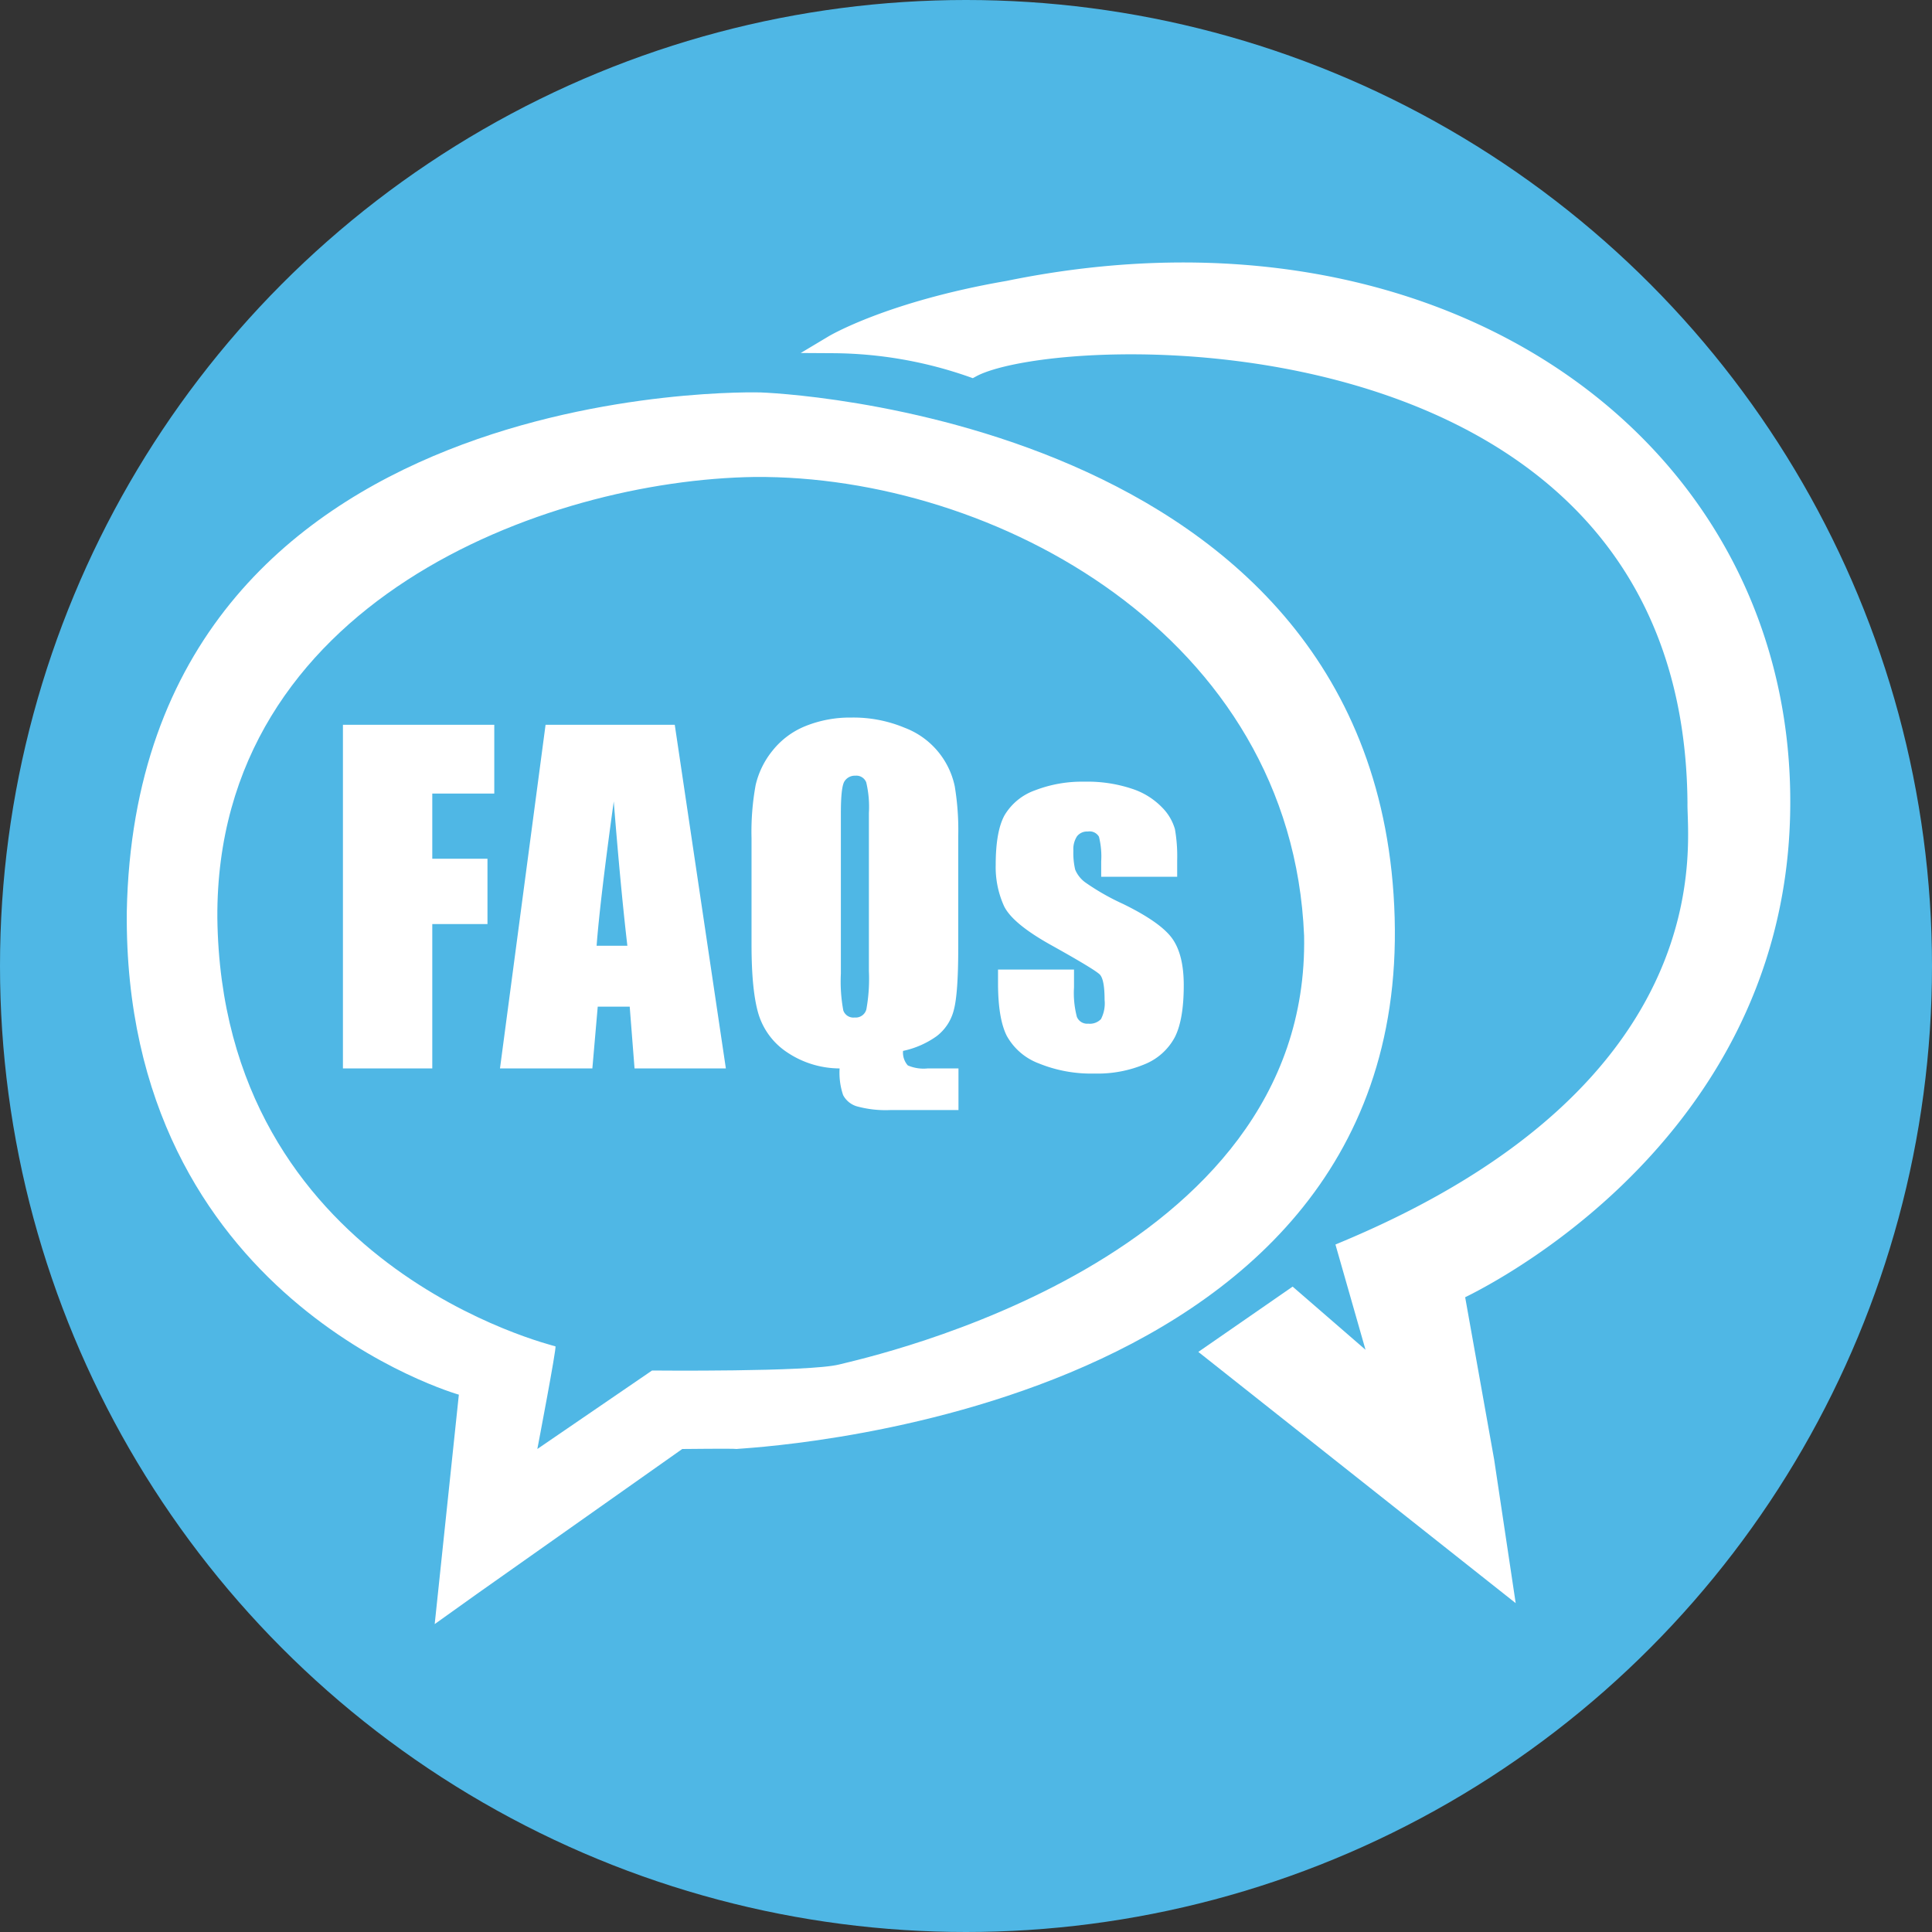 <svg xmlns="http://www.w3.org/2000/svg" width="320" height="320" viewBox="0 0 320 320">
  <rect x="0" y="0" width="320" height="320" fill="#333333" stroke="none"/>
<defs>
    <style>
      .cls-1 {
        fill: #4fb7e5;
      }

      .cls-2, .cls-3 {
        fill: #fff;
        fill-rule: evenodd;
      }

      .cls-2 {
        stroke: #fff;
        stroke-width: 3px;
      }
    </style>
  </defs>
  <circle class="cls-1" cx="160" cy="160" r="160"/>
  <path class="cls-2" d="M138,57a70.588,70.588,0,0,1,23,4c14.587-7.9,119.359-11.362,120,72-0.141,6.4,6.052,47.126-58,74l6,21-15-13-13,9,48,38-3-20-5-28s52.684-23.42,54-79c1.428-60.276-55.595-101.857-128-87C147.386,51.385,138,57,138,57Z"/>
  <path class="cls-3" d="M126,65s102.649,3.285,105,87-109.357,87.848-109,88c-0.173-.1-9,0-9,0L79,264l-7,5,4-38s-55.6-15.722-55-80C22.754,61.822,126,65,126,65Zm-1,14c-34.629.489-89.284,20.765-89,73,0.7,57.889,55.771,70.861,56,71s-3,17-3,17l19-13s26.018,0.26,31-1,78.034-17.094,77-71C213.962,105.274,164.653,78.685,125,79Z"/>
  <path id="FAQs" class="cls-3" d="M56.8,176.965H71.6V153.058h9.141V142.23H71.6V131.437H81.868v-11.39H56.8v56.918Zm33.563-56.918-7.55,56.918h15.3l0.89-10.231H104.3l0.8,10.231h15.126l-8.464-56.918H90.365Zm8.453,36.6q0.578-7.557,2.84-23.906,1.131,14.237,2.255,23.906h-5.1Zm54.8,20.321a6.6,6.6,0,0,1-3.252-.5,3.2,3.2,0,0,1-.791-2.406,14.853,14.853,0,0,0,5.572-2.443,7.839,7.839,0,0,0,2.83-4.305q0.739-2.706.739-10.3V138.533a44.186,44.186,0,0,0-.58-8.312,13.276,13.276,0,0,0-8.3-9.683A22.011,22.011,0,0,0,141,118.851a19.724,19.724,0,0,0-7.488,1.371,13.332,13.332,0,0,0-5.52,4.061,14.122,14.122,0,0,0-2.83,5.73,42.967,42.967,0,0,0-.685,8.842v17.614q0,7.663,1.16,11.513a11.691,11.691,0,0,0,4.781,6.346,15.661,15.661,0,0,0,8.648,2.637,11.546,11.546,0,0,0,.58,4.416,3.788,3.788,0,0,0,2.233,1.85,18,18,0,0,0,5.695.624h11.18v-6.89h-5.133Zm-9.7-16.137a28.162,28.162,0,0,1-.422,6.363,1.82,1.82,0,0,1-1.933,1.336,1.763,1.763,0,0,1-1.881-1.16,26.09,26.09,0,0,1-.405-6.117V134.672q0-4.4.616-5.291a2.019,2.019,0,0,1,1.775-.9,1.751,1.751,0,0,1,1.811,1.108,17.675,17.675,0,0,1,.439,5.08v26.156Zm51.062-18.317a26.022,26.022,0,0,0-.369-5.167,8.352,8.352,0,0,0-2.109-3.586,12.135,12.135,0,0,0-4.992-3.112,23.3,23.3,0,0,0-7.893-1.177,21.621,21.621,0,0,0-8.209,1.441,9.591,9.591,0,0,0-5.01,4.1q-1.476,2.655-1.476,8.244a15.616,15.616,0,0,0,1.371,6.8q1.371,2.867,7.629,6.381,7.452,4.149,8.261,4.993,0.774,0.843.774,4.183a5.653,5.653,0,0,1-.6,3.182,2.549,2.549,0,0,1-2.109.756,1.84,1.84,0,0,1-1.881-1.125,15.544,15.544,0,0,1-.475-4.887v-2.953H165.305v2.25q0,5.837,1.442,8.719a10.116,10.116,0,0,0,5.291,4.57,22.989,22.989,0,0,0,9.264,1.687,20.2,20.2,0,0,0,8.349-1.564,9.82,9.82,0,0,0,4.94-4.465q1.476-2.9,1.476-8.6,0-5.1-1.933-7.769t-8.122-5.695a39.04,39.04,0,0,1-6.134-3.481,4.968,4.968,0,0,1-1.793-2.2,11.959,11.959,0,0,1-.3-3.147,3.911,3.911,0,0,1,.6-2.373,2.1,2.1,0,0,1,1.793-.791,1.783,1.783,0,0,1,1.845.862,13.477,13.477,0,0,1,.369,4.095v2.532h12.586v-2.708Z"/>
</svg>
